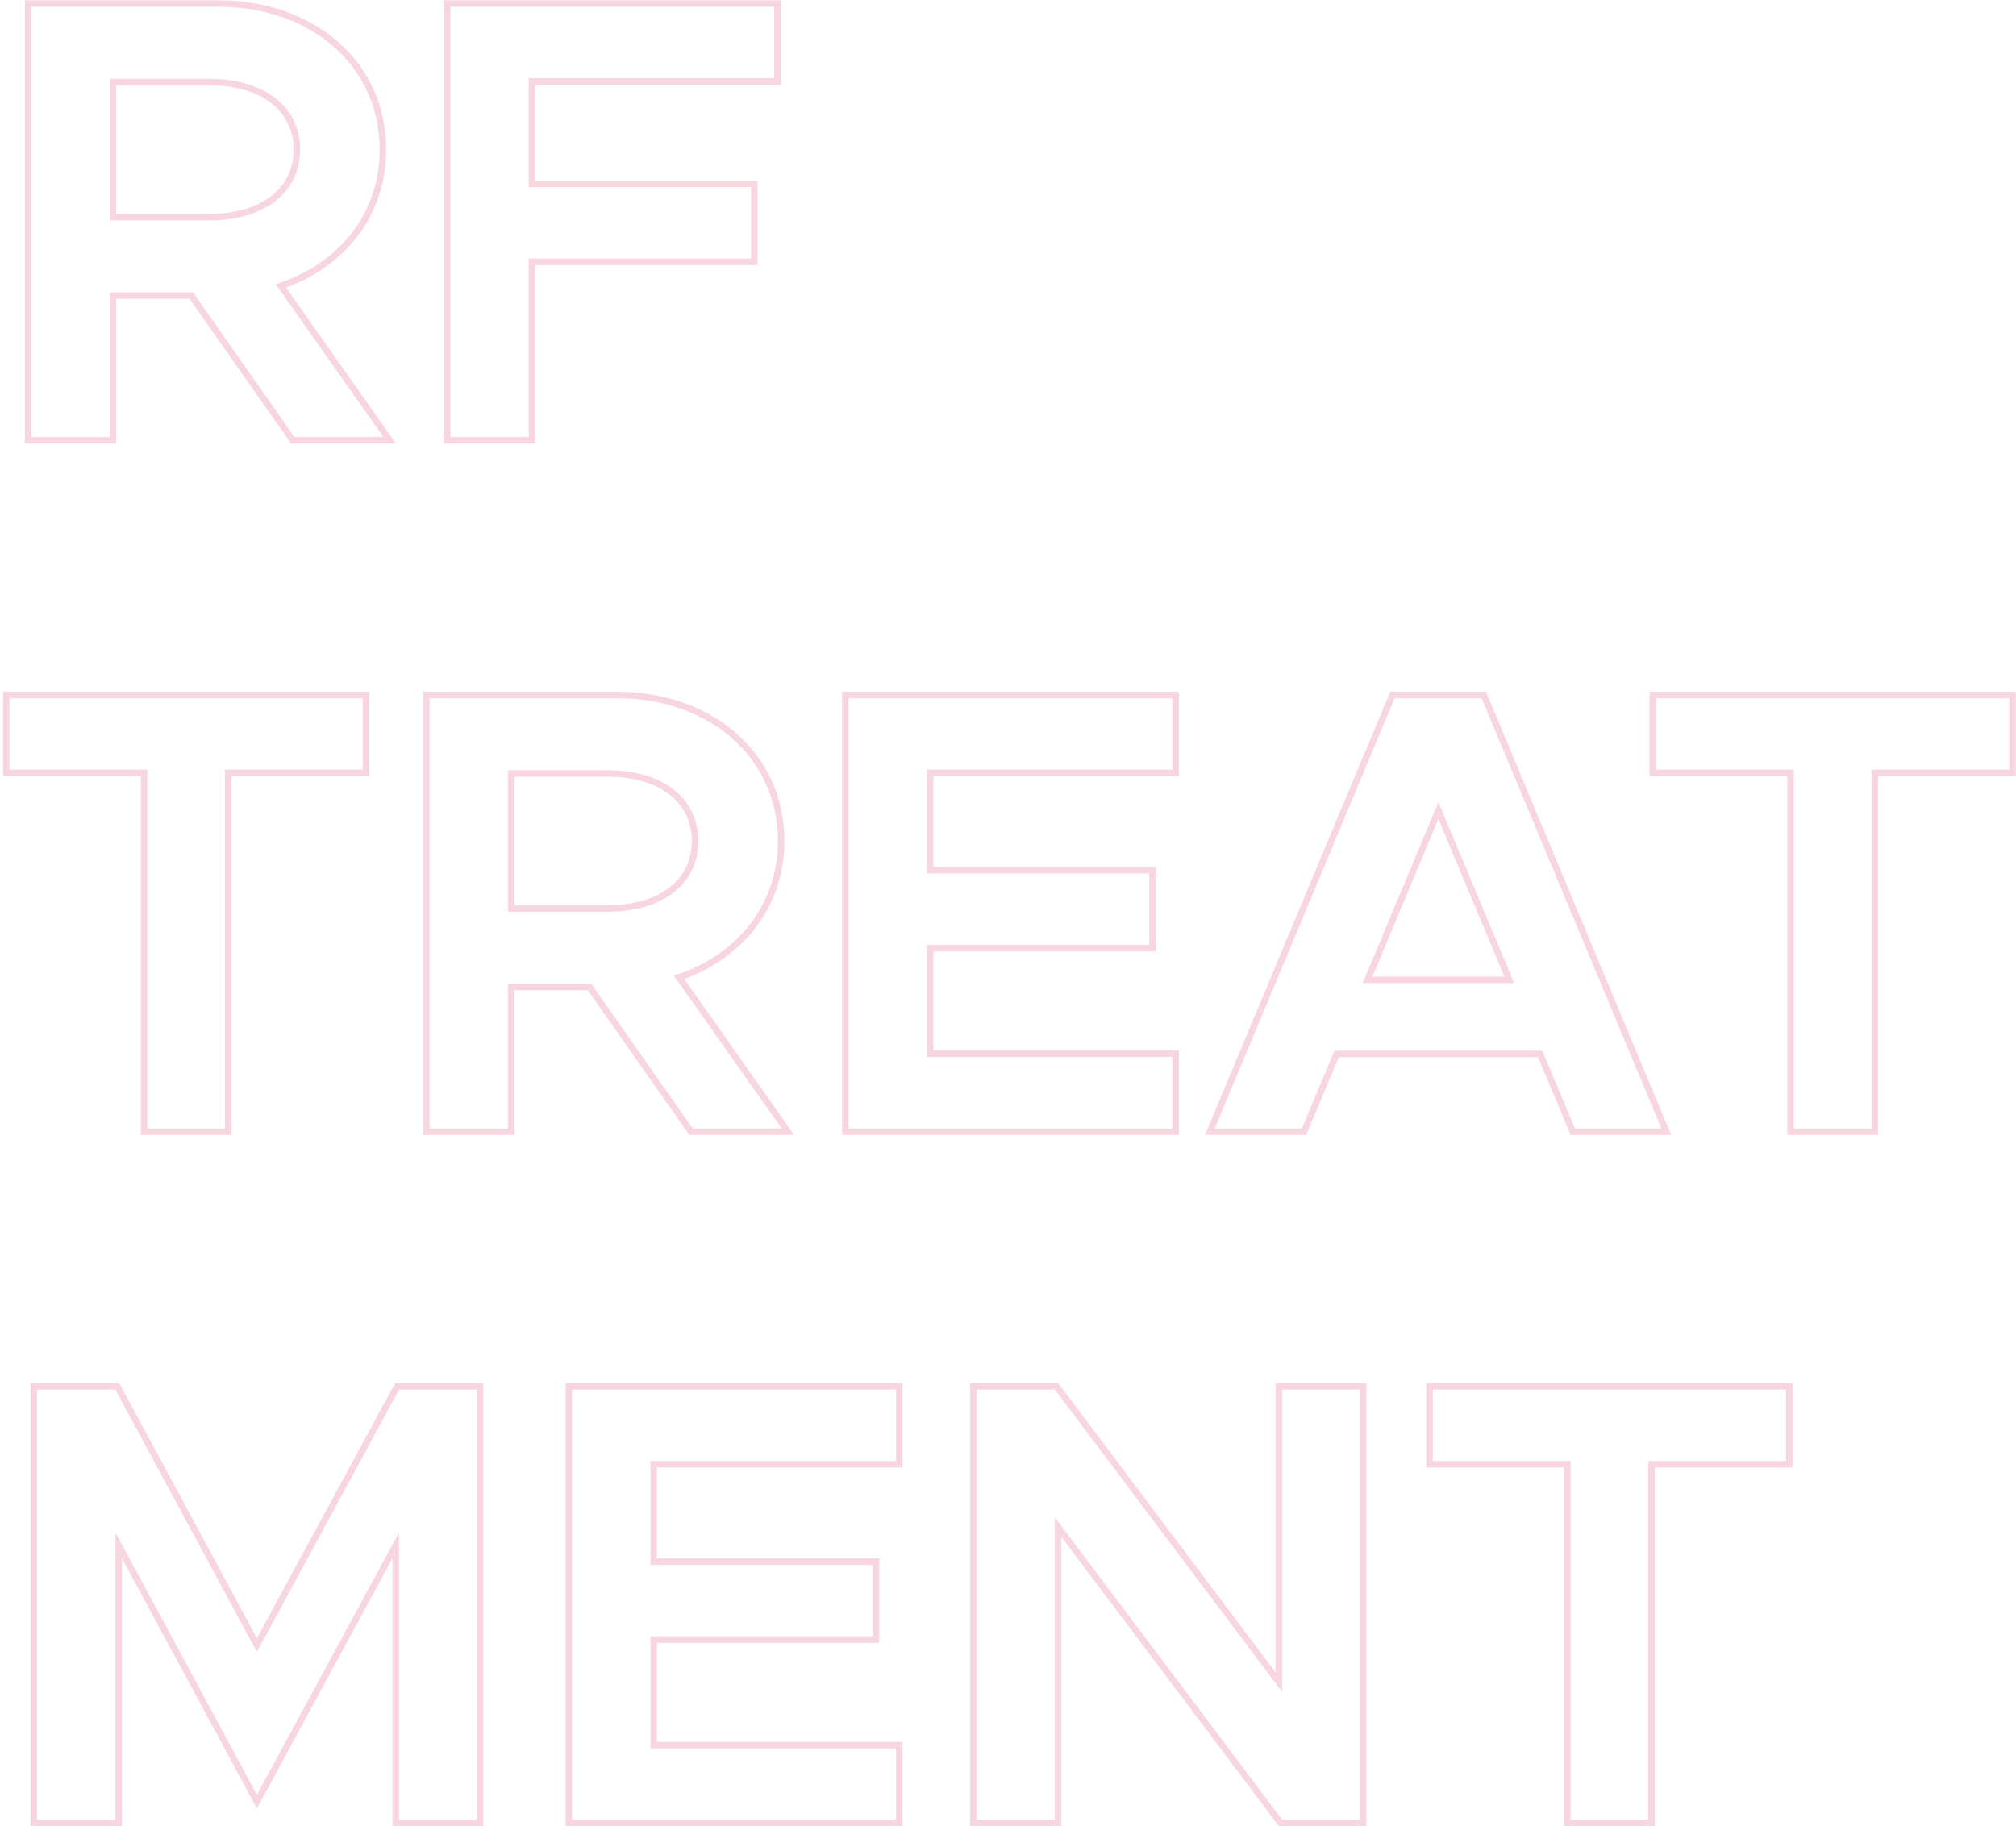 <svg width="309" height="280" viewBox="0 0 309 280" fill="none" xmlns="http://www.w3.org/2000/svg">
<path fill-rule="evenodd" clip-rule="evenodd" d="M60.697 68H44.616L29.064 45.824H17.816V68H3.816V0.048H33.52C48.057 0.048 59.192 9.401 59.192 22.936C59.192 32.951 53.005 40.727 43.843 44.092L60.697 68ZM42.256 43.576C42.59 43.471 42.92 43.361 43.246 43.245C52.204 40.058 58.192 32.569 58.192 22.936C58.192 10.072 47.632 1.048 33.52 1.048H4.816V67H16.816V44.824H29.584L45.136 67H58.768L42.256 43.576ZM32.176 13.088H17.816V32.784H32.176C36.099 32.784 39.322 31.791 41.539 30.087C43.73 28.403 45 25.983 45 22.936C45 19.889 43.73 17.469 41.539 15.785C39.322 14.082 36.099 13.088 32.176 13.088ZM119.667 12.992H82.035V27.696H116.115V40.64H82.035V68H68.035V0.048H119.667V12.992ZM81.035 67H69.035V1.048H118.667V11.992H81.035V28.696H115.115V39.64H81.035V67ZM21.576 174V118.992H0.456V106.048H56.6V118.992H35.48V174H21.576ZM34.48 173H22.576V117.992H1.456V107.048H55.6V117.992H34.48V173ZM121.728 174H105.647L90.095 151.824H78.847V174H64.847V106.048H94.551C109.089 106.048 120.223 115.401 120.223 128.936C120.223 138.951 114.036 146.728 104.875 150.092L121.728 174ZM103.287 149.576C103.621 149.472 103.951 149.361 104.277 149.245C113.235 146.058 119.223 138.569 119.223 128.936C119.223 116.072 108.663 107.048 94.551 107.048H65.847V173H77.847V150.824H90.615L106.167 173H119.799L103.287 149.576ZM93.207 119.088H78.847V138.784H93.207C97.13 138.784 100.353 137.791 102.57 136.087C104.761 134.403 106.031 131.983 106.031 128.936C106.031 125.889 104.761 123.469 102.57 121.785C100.353 120.081 97.13 119.088 93.207 119.088ZM180.698 118.992H143.066V132.928H177.146V145.872H143.066V161.056H180.698V174H129.066V106.048H180.698V118.992ZM179.698 162.056V173H130.066V107.048H179.698V117.992H142.066V133.928H176.146V144.872H142.066V162.056H179.698ZM240.734 174L235.742 162.096H205.2L200.208 174H184.698L213.085 106.048H227.761L256.149 174H240.734ZM204.535 161.096H236.407L241.399 173H254.647L227.095 107.048H213.751L186.199 173H199.543L204.535 161.096ZM208.855 150.728H232.087L220.471 122.984L208.855 150.728ZM210.358 149.728H230.584L220.471 125.573L210.358 149.728ZM273.951 174V118.992H252.831V106.048H308.975V118.992H287.855V174H273.951ZM286.855 173H274.951V117.992H253.831V107.048H307.975V117.992H286.855V173ZM4.68 280V212.048H18.277L39.378 251.169L60.572 212.048H74.072V280H60.168V238.881L39.374 277.263L18.68 238.897V280H4.68ZM17.68 234.936L39.376 275.16L61.168 234.936V279H73.072V213.048H61.168L39.376 253.272L17.68 213.048H5.68V279H17.68V234.936ZM138.323 224.992H100.691V238.928H134.771V251.872H100.691V267.056H138.323V280H86.691V212.048H138.323V224.992ZM137.323 268.056V279H87.691V213.048H137.323V223.992H99.691V239.928H133.771V250.872H99.691V268.056H137.323ZM148.68 280V212.048H162.179L195.528 256.421V212.048H209.432V280H196.029L162.68 235.627V280H148.68ZM161.68 232.632L196.528 279H208.432V213.048H196.528V259.416L161.68 213.048H149.68V279H161.68V232.632ZM239.732 280V224.992H218.612V212.048H274.756V224.992H253.636V280H239.732ZM252.636 279H240.732V223.992H219.612V213.048H273.756V223.992H252.636V279ZM16.816 12.088V33.784H32.176C40.336 33.784 46 29.656 46 22.936C46 16.216 40.336 12.088 32.176 12.088H16.816ZM77.847 118.088V139.784H93.207C101.367 139.784 107.031 135.656 107.031 128.936C107.031 122.216 101.367 118.088 93.207 118.088H77.847Z" fill="#F7D6E0"/>
</svg>
